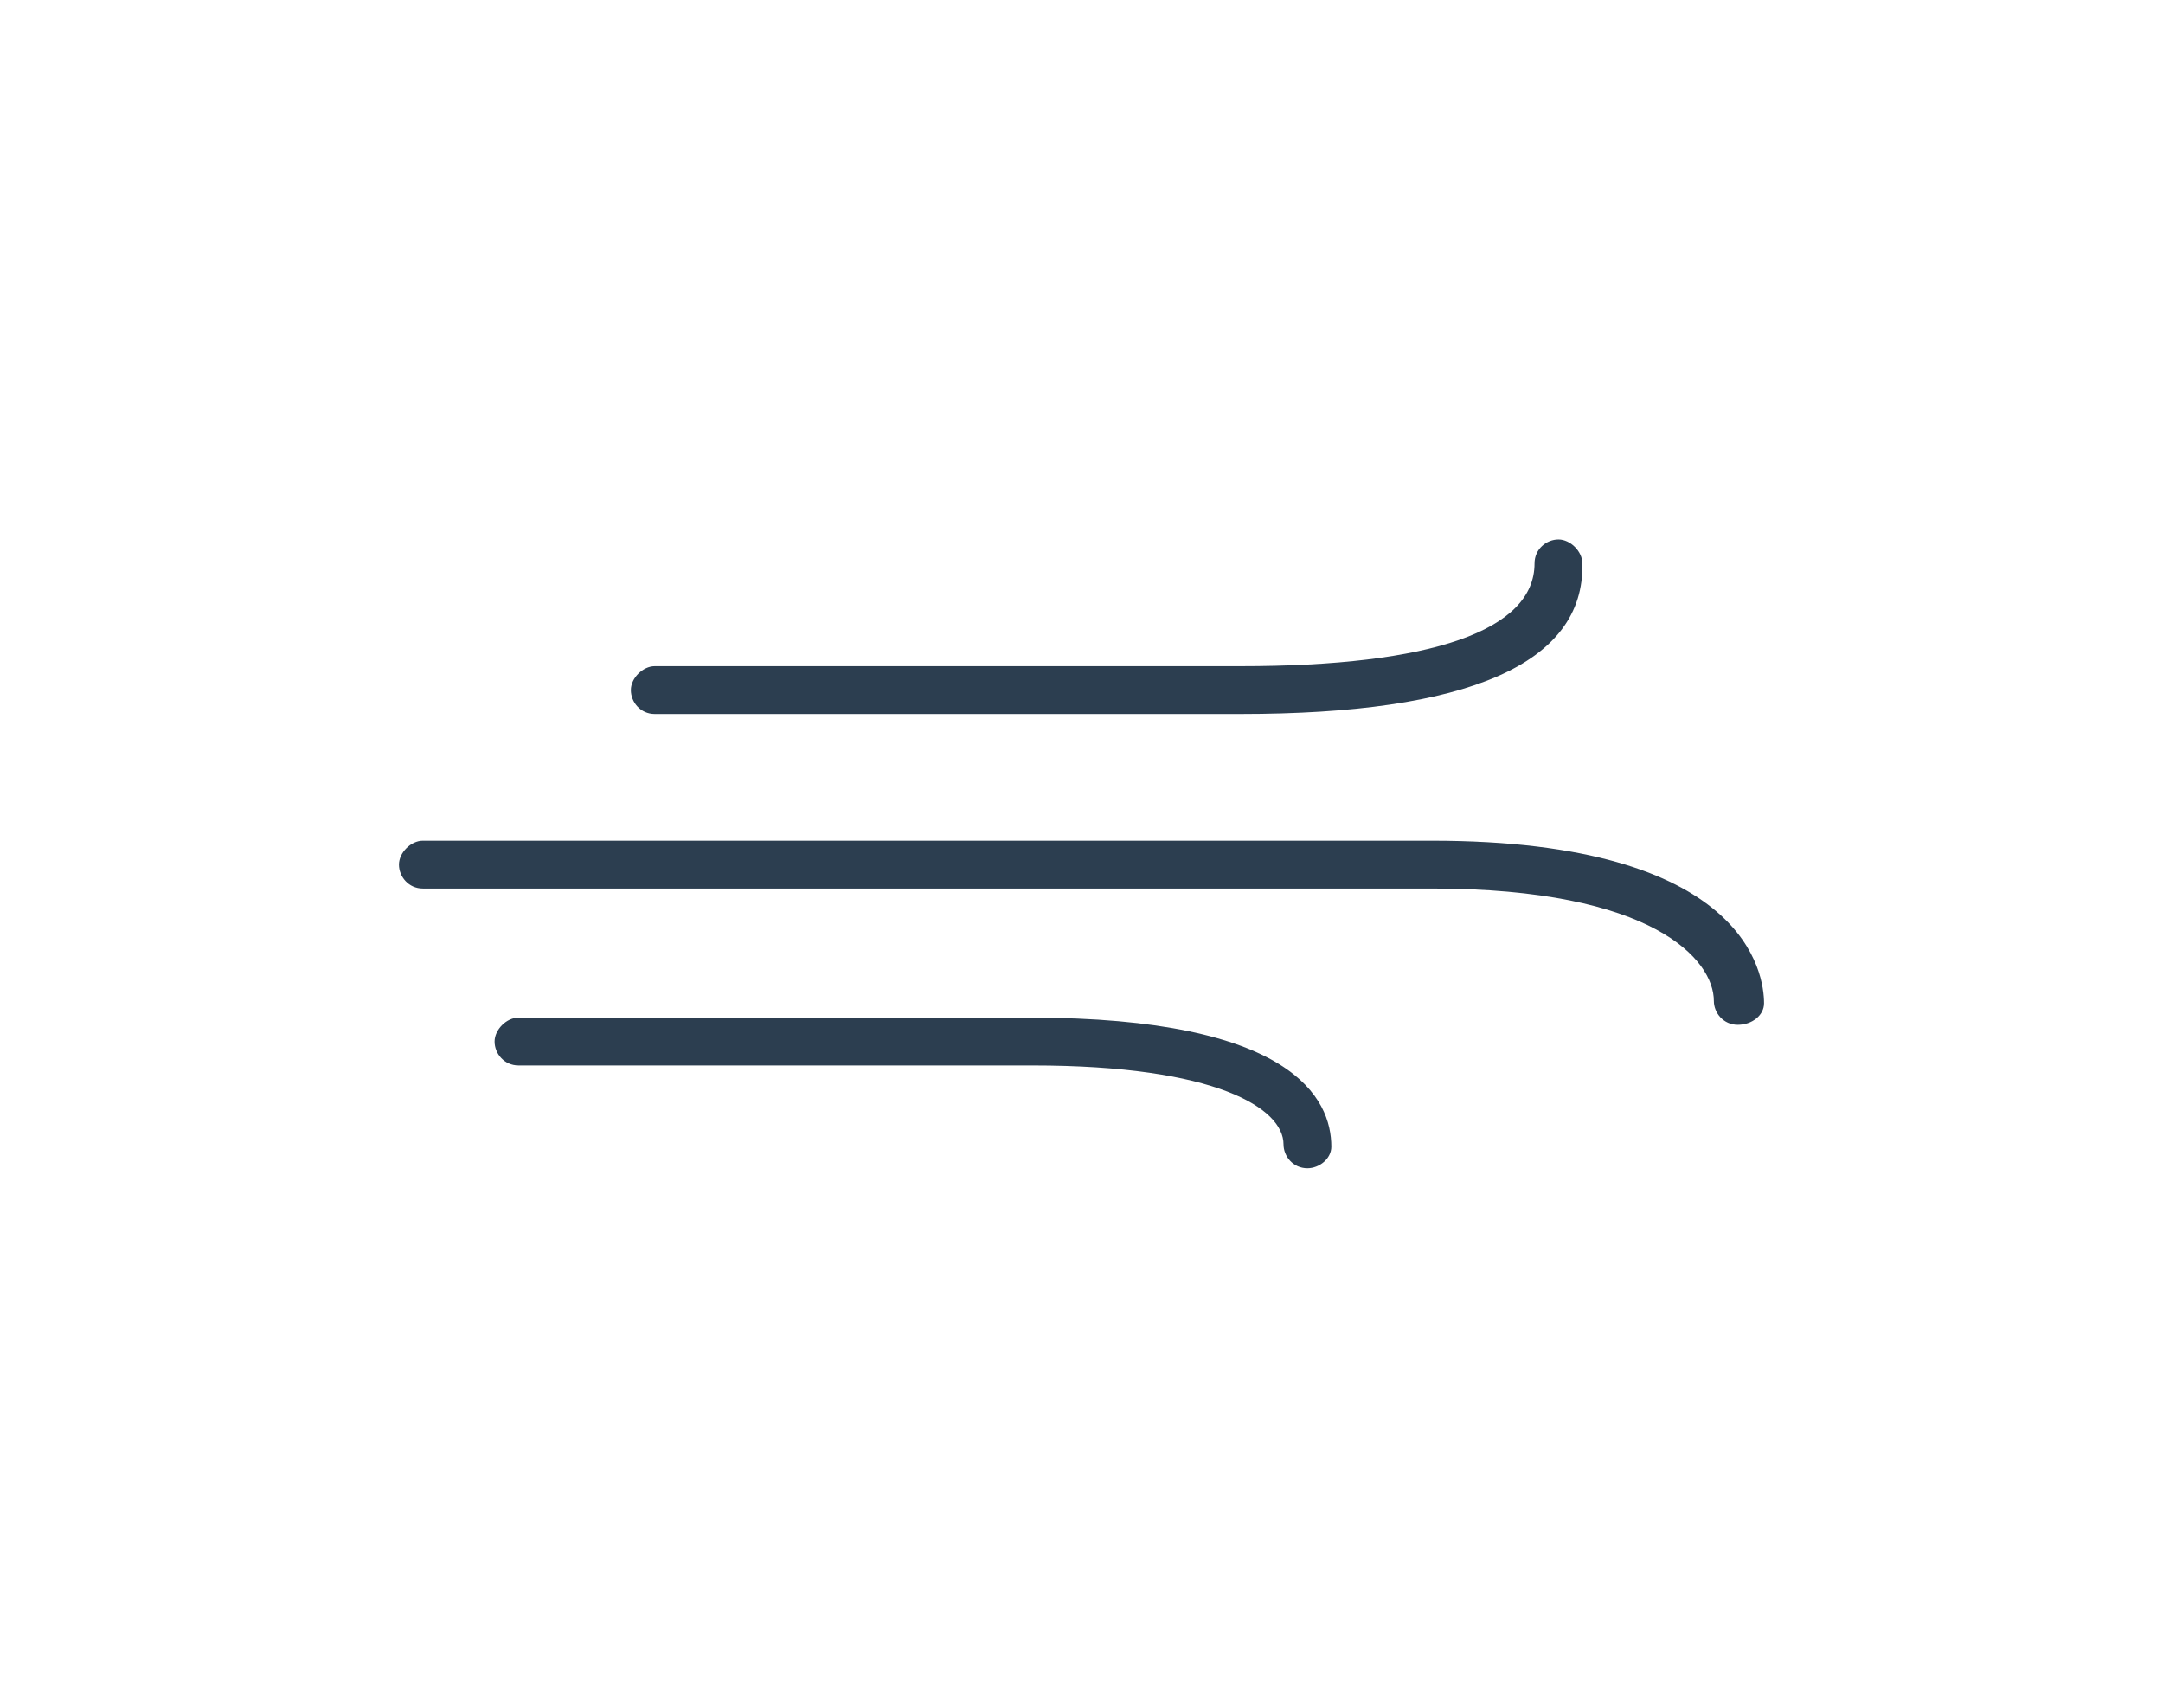 <?xml version="1.0" encoding="utf-8"?>
<!-- Generator: Adobe Illustrator 16.0.0, SVG Export Plug-In . SVG Version: 6.00 Build 0)  -->
<!DOCTYPE svg PUBLIC "-//W3C//DTD SVG 1.1//EN" "http://www.w3.org/Graphics/SVG/1.1/DTD/svg11.dtd">
<svg version="1.1" id="Layer_1" xmlns="http://www.w3.org/2000/svg" xmlns:xlink="http://www.w3.org/1999/xlink" x="0px" y="0px"
	 width="538.582px" height="425.197px" viewBox="-297.5 420.5 538.582 425.197"
	 enable-background="new -297.5 420.5 538.582 425.197" xml:space="preserve">
<g>
	<g>
		<path fill="#2C3E50" d="M11.377,598.274h-145.843c-3.571,0-5.952-2.979-5.952-5.952c0-2.978,2.978-5.953,5.952-5.953H11.378
			c47.623,0,73.22-8.931,73.22-25.599c0-3.57,2.979-5.951,5.953-5.951c2.978,0,5.952,2.978,5.952,5.951
			C97.098,585.772,67.929,598.274,11.377,598.274z"/>
	</g>
	<g>
		<path fill="#2C3E50" d="M135.197,675.661c-3.571,0-5.952-2.977-5.952-5.953c0-10.119-14.883-27.979-70.243-27.979h-251.209
			c-3.572,0-5.953-2.978-5.953-5.953c0-2.975,2.978-5.952,5.953-5.952H59c78.576,0,82.743,33.336,82.743,40.479
			C141.744,673.28,138.767,675.661,135.197,675.661z"/>
	</g>
	<g>
		<path fill="#2C3E50" d="M28.045,711.378c-3.571,0-5.953-2.977-5.953-5.952c0-8.93-16.667-19.646-62.504-19.646h-127.985
			c-3.571,0-5.952-2.977-5.952-5.952s2.977-5.953,5.952-5.953h127.391c65.479,0,75.006,20.239,75.006,32.146
			C33.998,708.996,31.022,711.378,28.045,711.378z"/>
	</g>
</g>
</svg>
